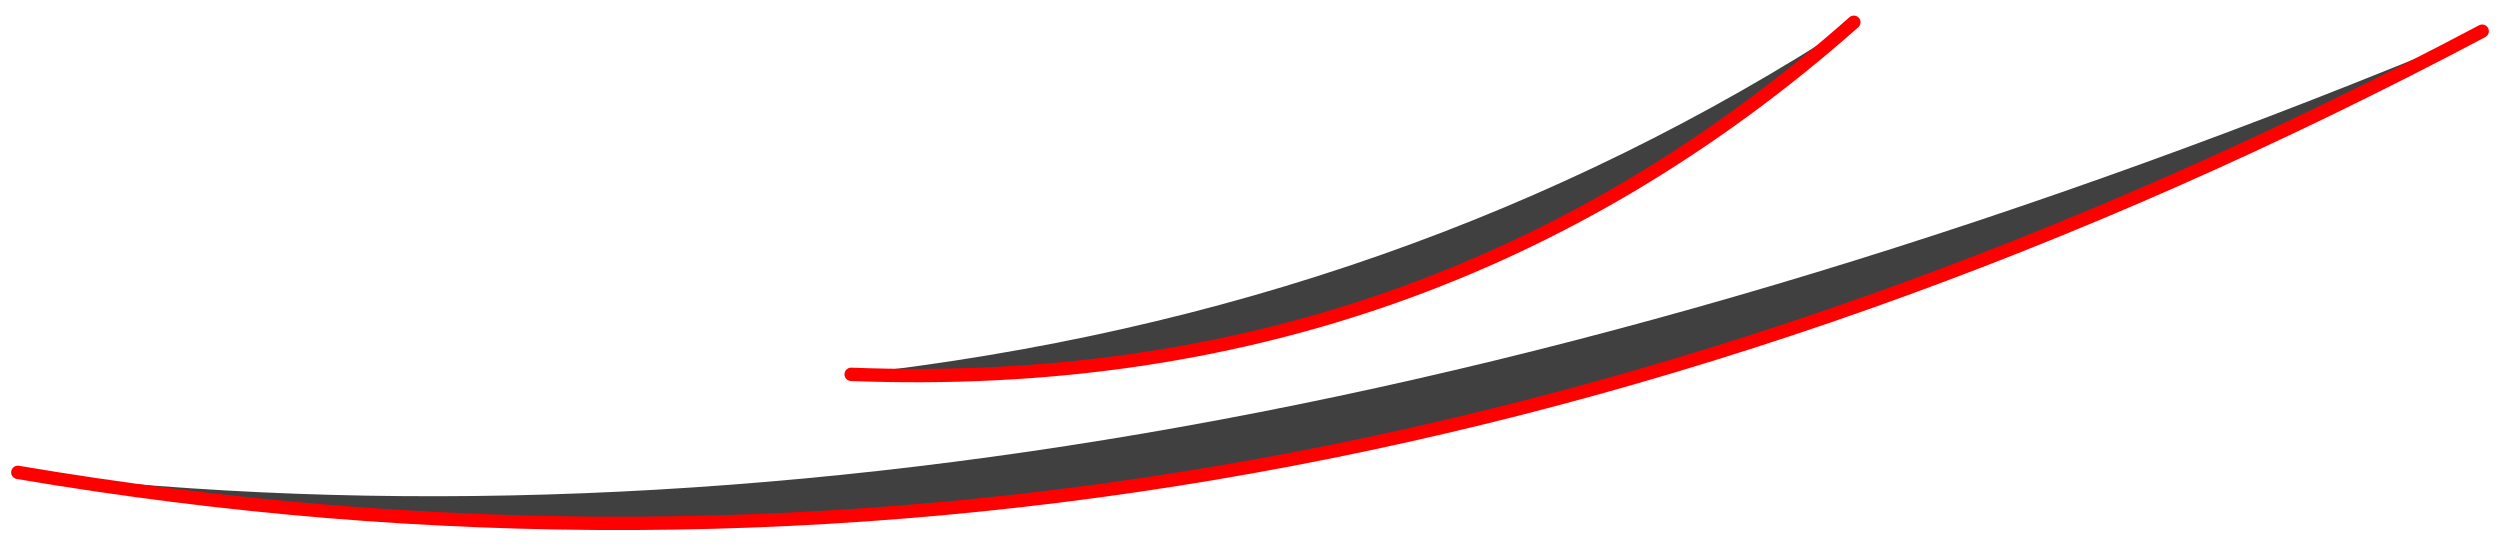 <?xml version="1.0" encoding="UTF-8" standalone="no"?>
<svg xmlns:ffdec="https://www.free-decompiler.com/flash" xmlns:xlink="http://www.w3.org/1999/xlink" ffdec:objectType="shape" height="6.1px" width="28.05px" xmlns="http://www.w3.org/2000/svg">
  <g transform="matrix(1.0, 0.0, 0.0, 1.0, 4.15, 10.45)">
    <path d="M16.65 -10.2 Q11.9 -6.0 5.4 -6.25 11.65 -6.95 16.65 -10.2 M23.7 -10.1 Q9.9 -2.8 -3.95 -5.15 8.35 -3.7 23.7 -10.1" fill="#000000" fill-opacity="0.749" fill-rule="evenodd" stroke="none"/>
    <path d="M16.65 -10.2 Q11.9 -6.0 5.4 -6.25 M23.7 -10.1 Q9.9 -2.8 -3.95 -5.15" fill="none" stroke="#ff0000" stroke-linecap="round" stroke-linejoin="round" stroke-width="0.15"/>
  </g>
</svg>
